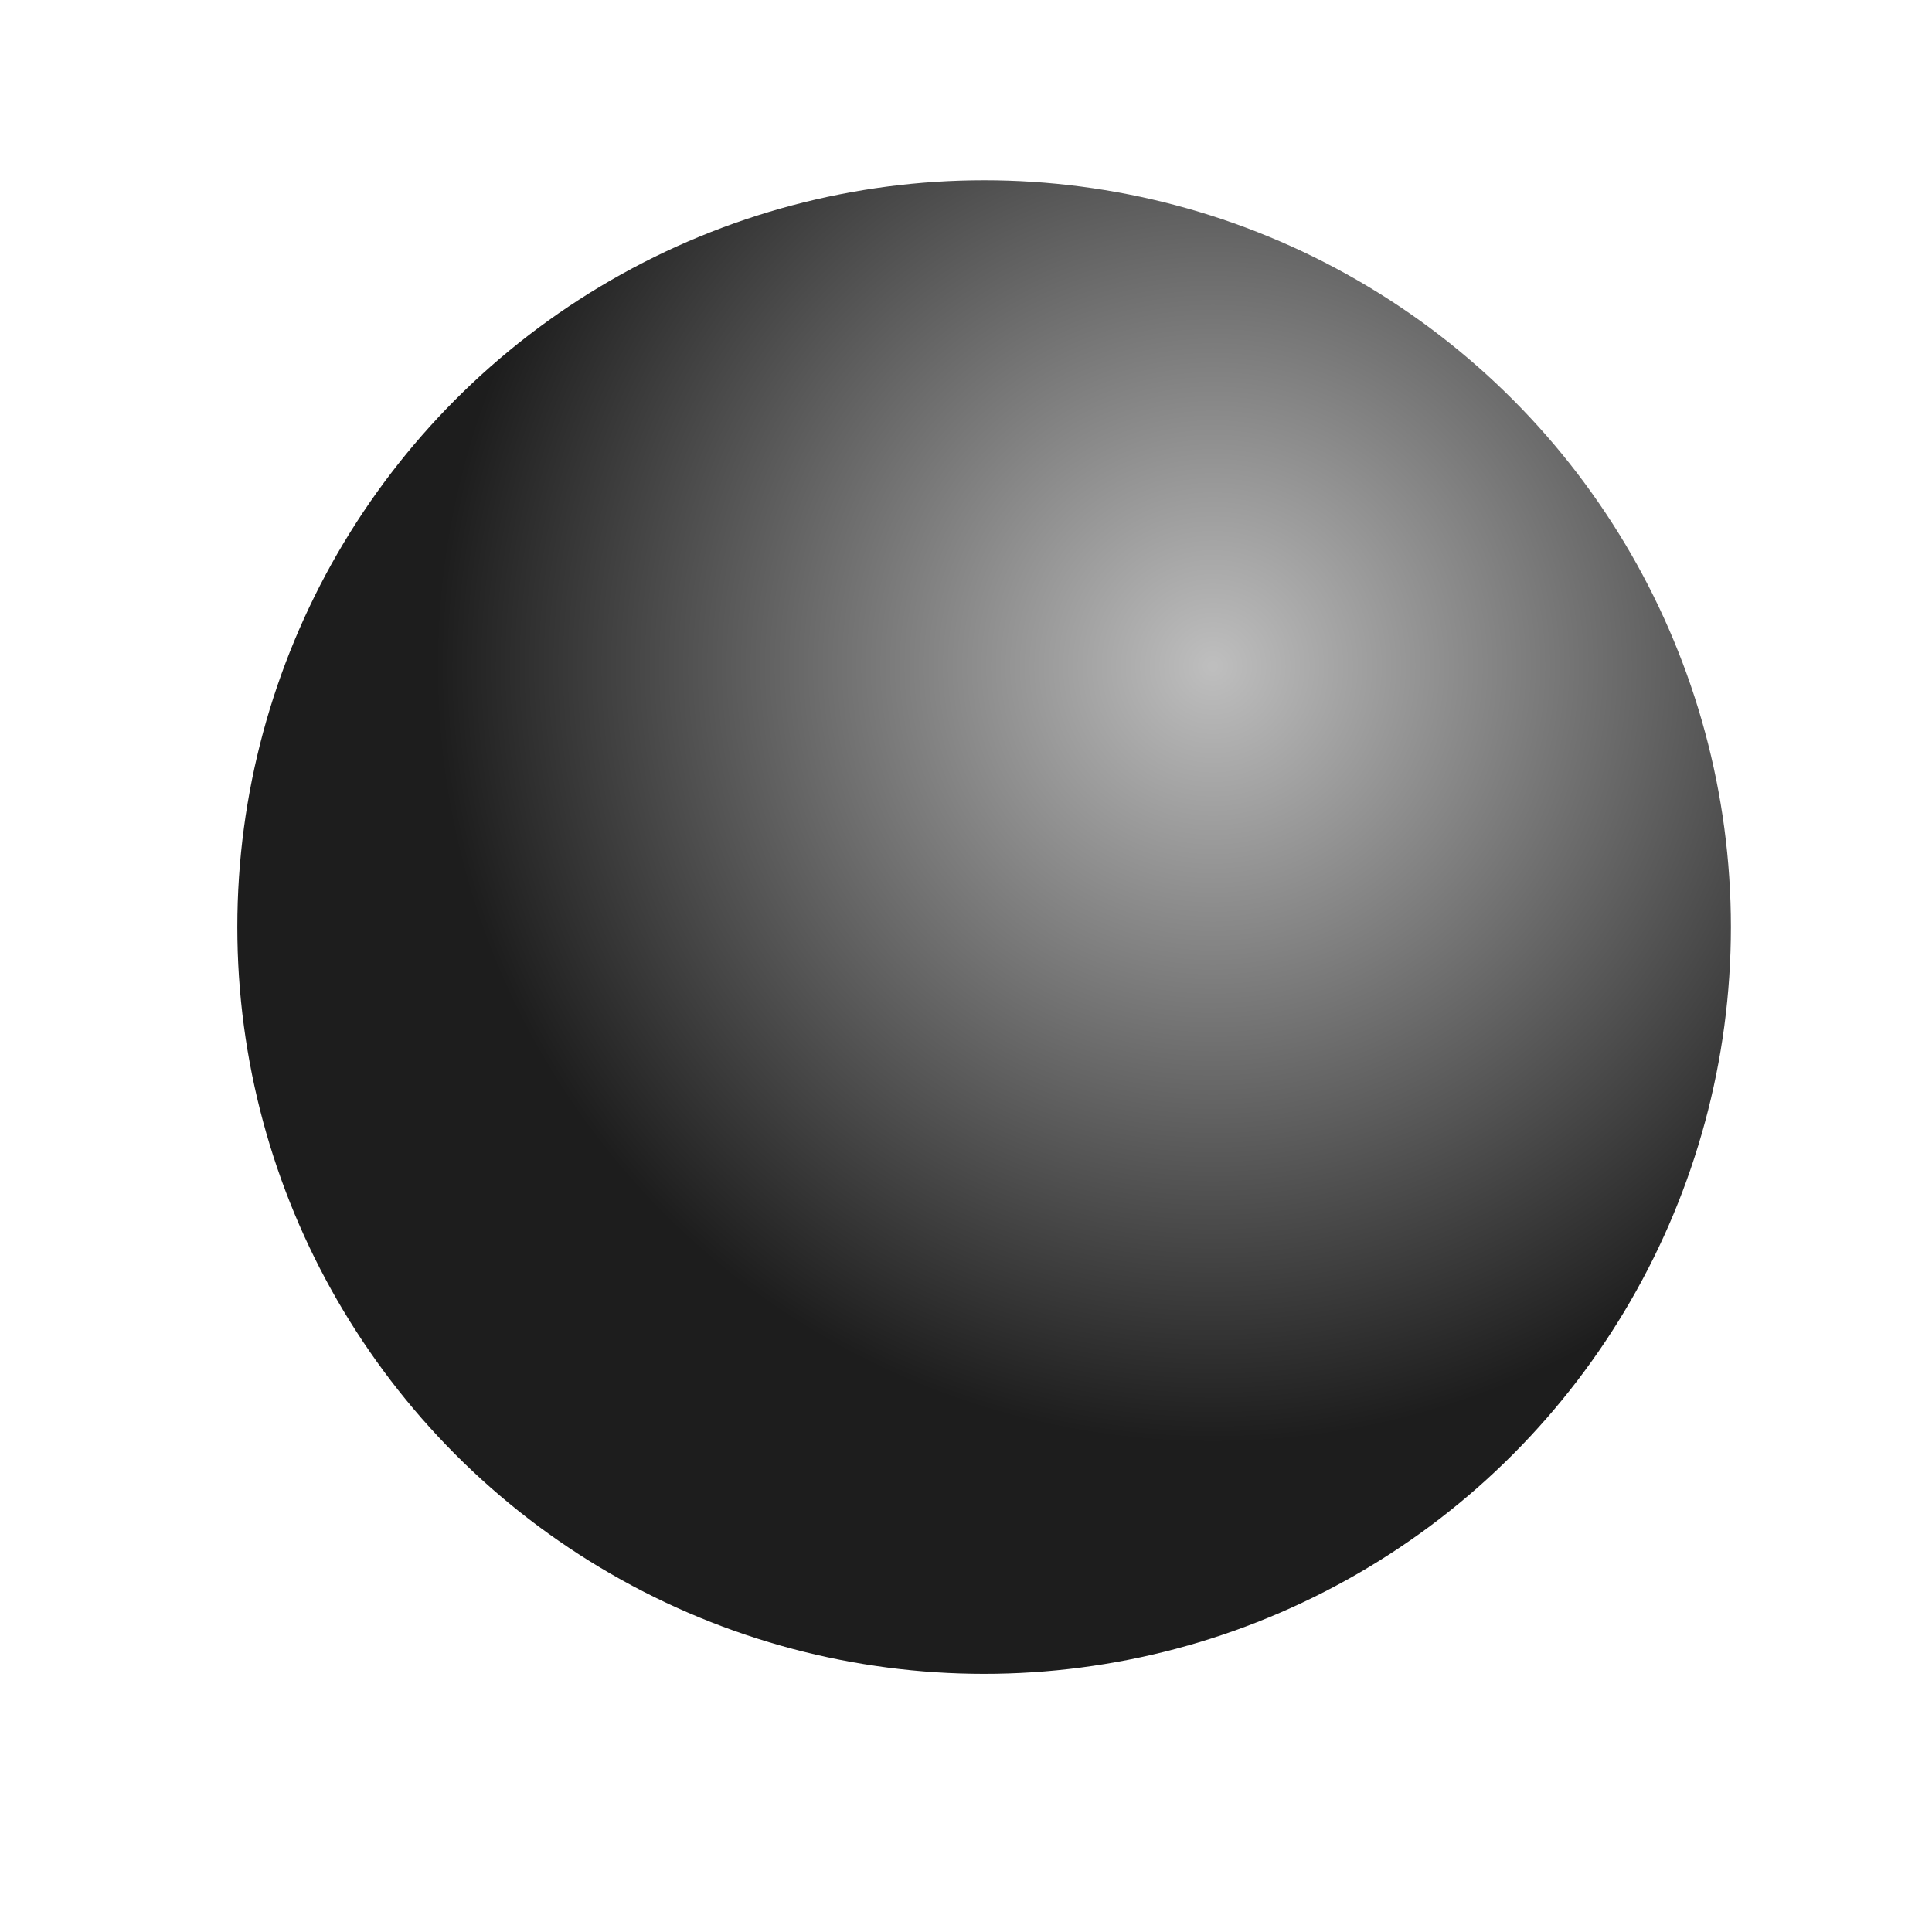 <?xml version="1.0" encoding="UTF-8" standalone="no"?>
<!-- Created with Inkscape (http://www.inkscape.org/) -->

<svg
   width="48"
   height="48"
   viewBox="0 0 12.7 12.7"
   version="1.1"
   id="svg2323"
   inkscape:version="1.1.1 (3bf5ae0d25, 2021-09-20)"
   sodipodi:docname="sphere.svg"
   inkscape:export-filename="/home/beckermj/Documents/Projects/UniversalEditor/Content/UniversalEditor.Content.PlatformIndependent/Editors/Multimedia3D/Model/Icons/sphere.png"
   inkscape:export-xdpi="64"
   inkscape:export-ydpi="64"
   xmlns:inkscape="http://www.inkscape.org/namespaces/inkscape"
   xmlns:sodipodi="http://sodipodi.sourceforge.net/DTD/sodipodi-0.dtd"
   xmlns:xlink="http://www.w3.org/1999/xlink"
   xmlns="http://www.w3.org/2000/svg"
   xmlns:svg="http://www.w3.org/2000/svg">
  <sodipodi:namedview
     id="namedview2325"
     pagecolor="#ffffff"
     bordercolor="#666666"
     borderopacity="1.0"
     inkscape:pageshadow="2"
     inkscape:pageopacity="0.0"
     inkscape:pagecheckerboard="0"
     inkscape:document-units="mm"
     showgrid="false"
     width="48mm"
     units="px"
     inkscape:zoom="15.231372"
     inkscape:cx="13.656026"
     inkscape:cy="22.683446"
     inkscape:window-width="1834"
     inkscape:window-height="1016"
     inkscape:window-x="86"
     inkscape:window-y="27"
     inkscape:window-maximized="1"
     inkscape:current-layer="layer1" />
  <defs
     id="defs2320">
    <radialGradient
       inkscape:collect="always"
       xlink:href="#linearGradient1813"
       id="radialGradient1815"
       cx="171.329"
       cy="35.945"
       fx="171.329"
       fy="35.945"
       r="14.553"
       gradientTransform="matrix(0.351,0,0,0.351,-52.165,-8.237)"
       gradientUnits="userSpaceOnUse" />
    <linearGradient
       inkscape:collect="always"
       id="linearGradient1813">
      <stop
         style="stop-color:#bebebe;stop-opacity:1;"
         offset="0"
         id="stop1809" />
      <stop
         style="stop-color:#1c1c1c;stop-opacity:1"
         offset="1"
         id="stop1811" />
    </linearGradient>
  </defs>
  <g
     inkscape:label="Layer 1"
     inkscape:groupmode="layer"
     id="layer1">
    <circle
       style="opacity:0.998;fill:url(#radialGradient1815);fill-opacity:1;stroke:none;stroke-width:0.4"
       id="path98"
       cx="6.469"
       cy="6.094"
       r="4.909" />
  </g>
</svg>
